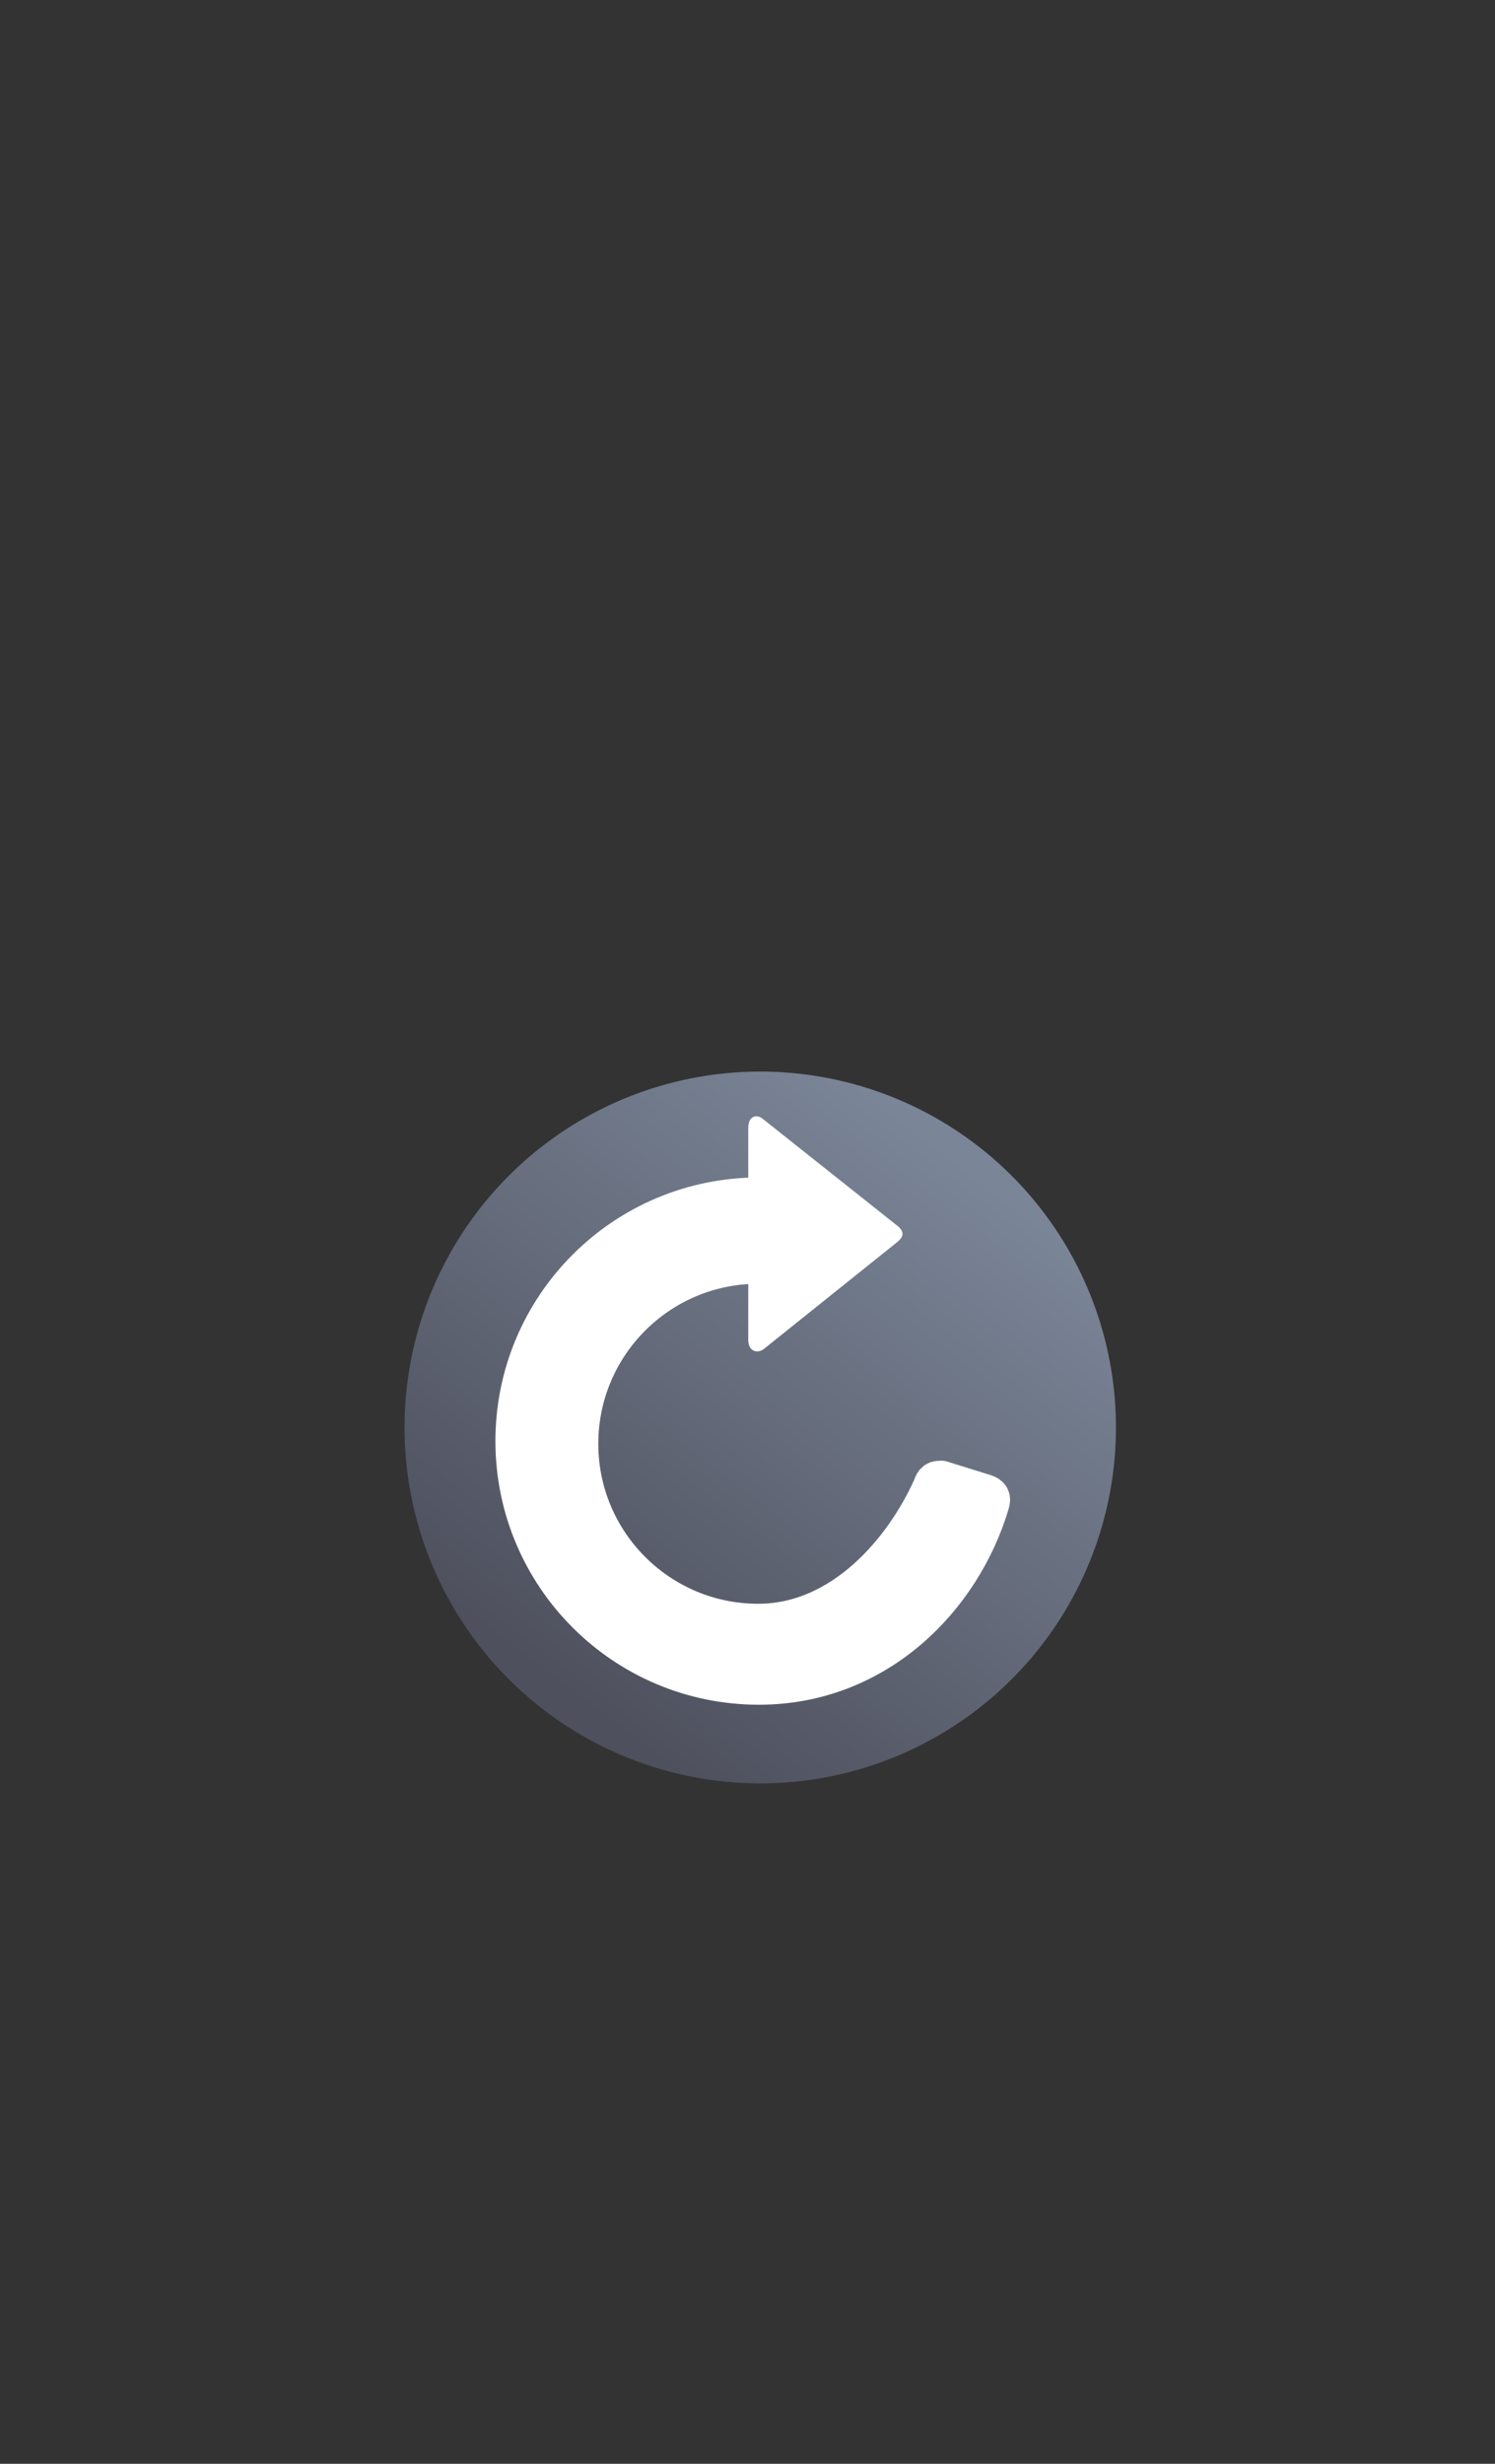 <svg height="14in" viewBox="0 0 765 1260" width="8.5in" xmlns="http://www.w3.org/2000/svg" xmlns:xlink="http://www.w3.org/1999/xlink"><rect x="0" y="0" width="765" height="1260" fill="#333333" stroke="none"/><linearGradient id="a" gradientUnits="userSpaceOnUse" x1="512.008" x2="297.047" y1="392.233" y2="675.076"><stop offset="0" stop-color="#7a8597"/><stop offset="1" stop-color="#4e505d"/></linearGradient><path d="m181.367 529.908h407.778v407.778h-407.778z" fill="none"/><g transform="matrix(.952 0 0 .952 18.693 231.672)"><circle cx="389" cy="523.484" fill="url(#a)" r="191.188"/><g fill="#fff"><path d="m465.475 419.473c0 1.238-.715 2.534-2.494 4.126l-72.11 57.769c-3.037 2.361-8.313 1.651-8.313-4.952v-113.888c0-6.602 4.795-7.391 7.655-4.952l72.768 57.769c1.765 1.496 2.494 2.888 2.494 4.126z" fill-rule="evenodd"/><path d="m388.27 400.236c-72.107.001-130.561 58.455-130.561 130.562.001 72.106 58.454 130.56 130.561 130.561 63.34-.014 108.653-46.668 123.679-97.417.652-2.202.316-3.378-2.242-4.266l-23.456-7.315c-2.062.071-3.25.001-4.24 3.375-15.13 33.805-48.304 73.481-94.105 73.5-53.575-.001-97.006-43.433-97.006-97.008.002-53.574 43.432-97.003 97.006-97.004.699.028 1.398.063 2.096.105v-35.033c-.577-.024-1.154-.044-1.73-.06z" stroke="#fff" stroke-linejoin="round" stroke-width="22.115"/></g></g></svg>